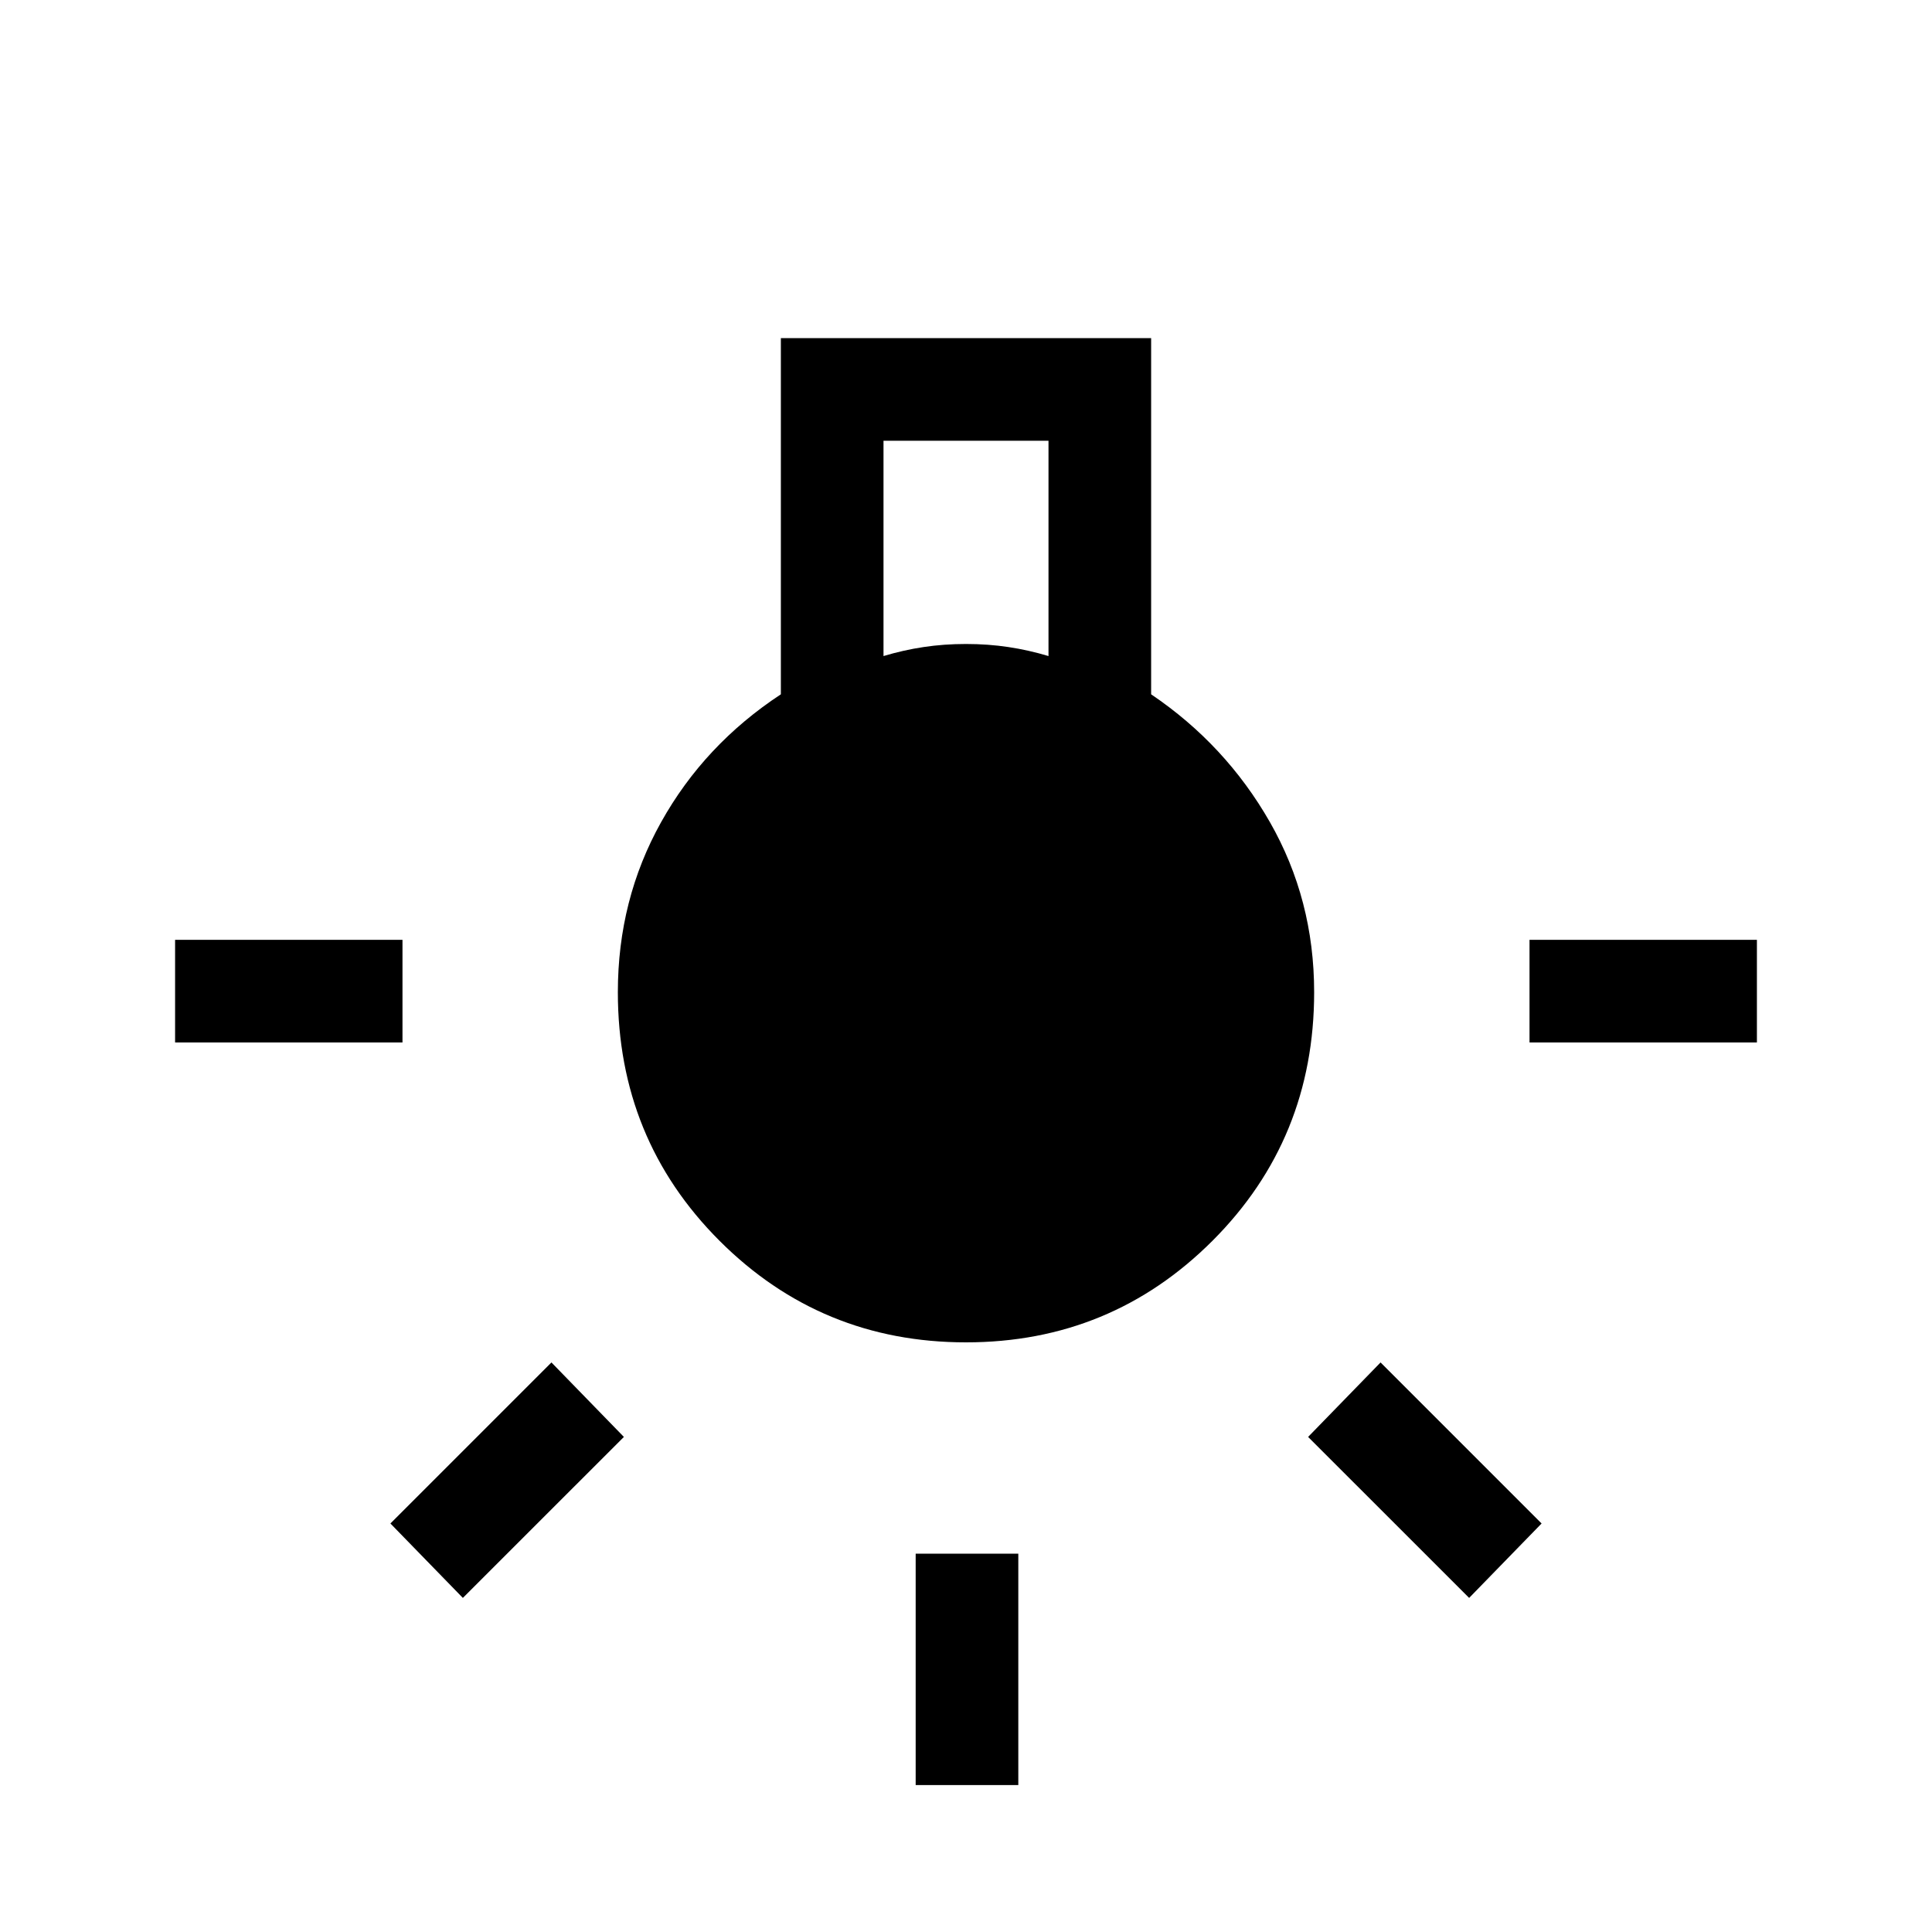 <svg xmlns="http://www.w3.org/2000/svg" height="40" width="40"><path d="M18.958 36.958V32.167H21.083V36.958ZM3.625 21.583V19.458H8.333V21.583ZM31.667 21.583V19.458H36.375V21.583ZM30.417 33.083 27.083 29.75 28.583 28.208 31.917 31.542ZM9.583 33.083 8.083 31.542 11.417 28.208 12.917 29.75ZM20 27.792Q17 27.792 14.896 25.688Q12.792 23.583 12.792 20.542Q12.792 18.625 13.688 17.021Q14.583 15.417 16.167 14.375V7H23.833V14.375Q25.375 15.417 26.292 17.021Q27.208 18.625 27.208 20.542Q27.208 23.583 25.104 25.688Q23 27.792 20 27.792ZM18.292 13.583Q18.708 13.458 19.125 13.396Q19.542 13.333 20 13.333Q20.458 13.333 20.875 13.396Q21.292 13.458 21.708 13.583V9.125H18.292Z"/></svg>